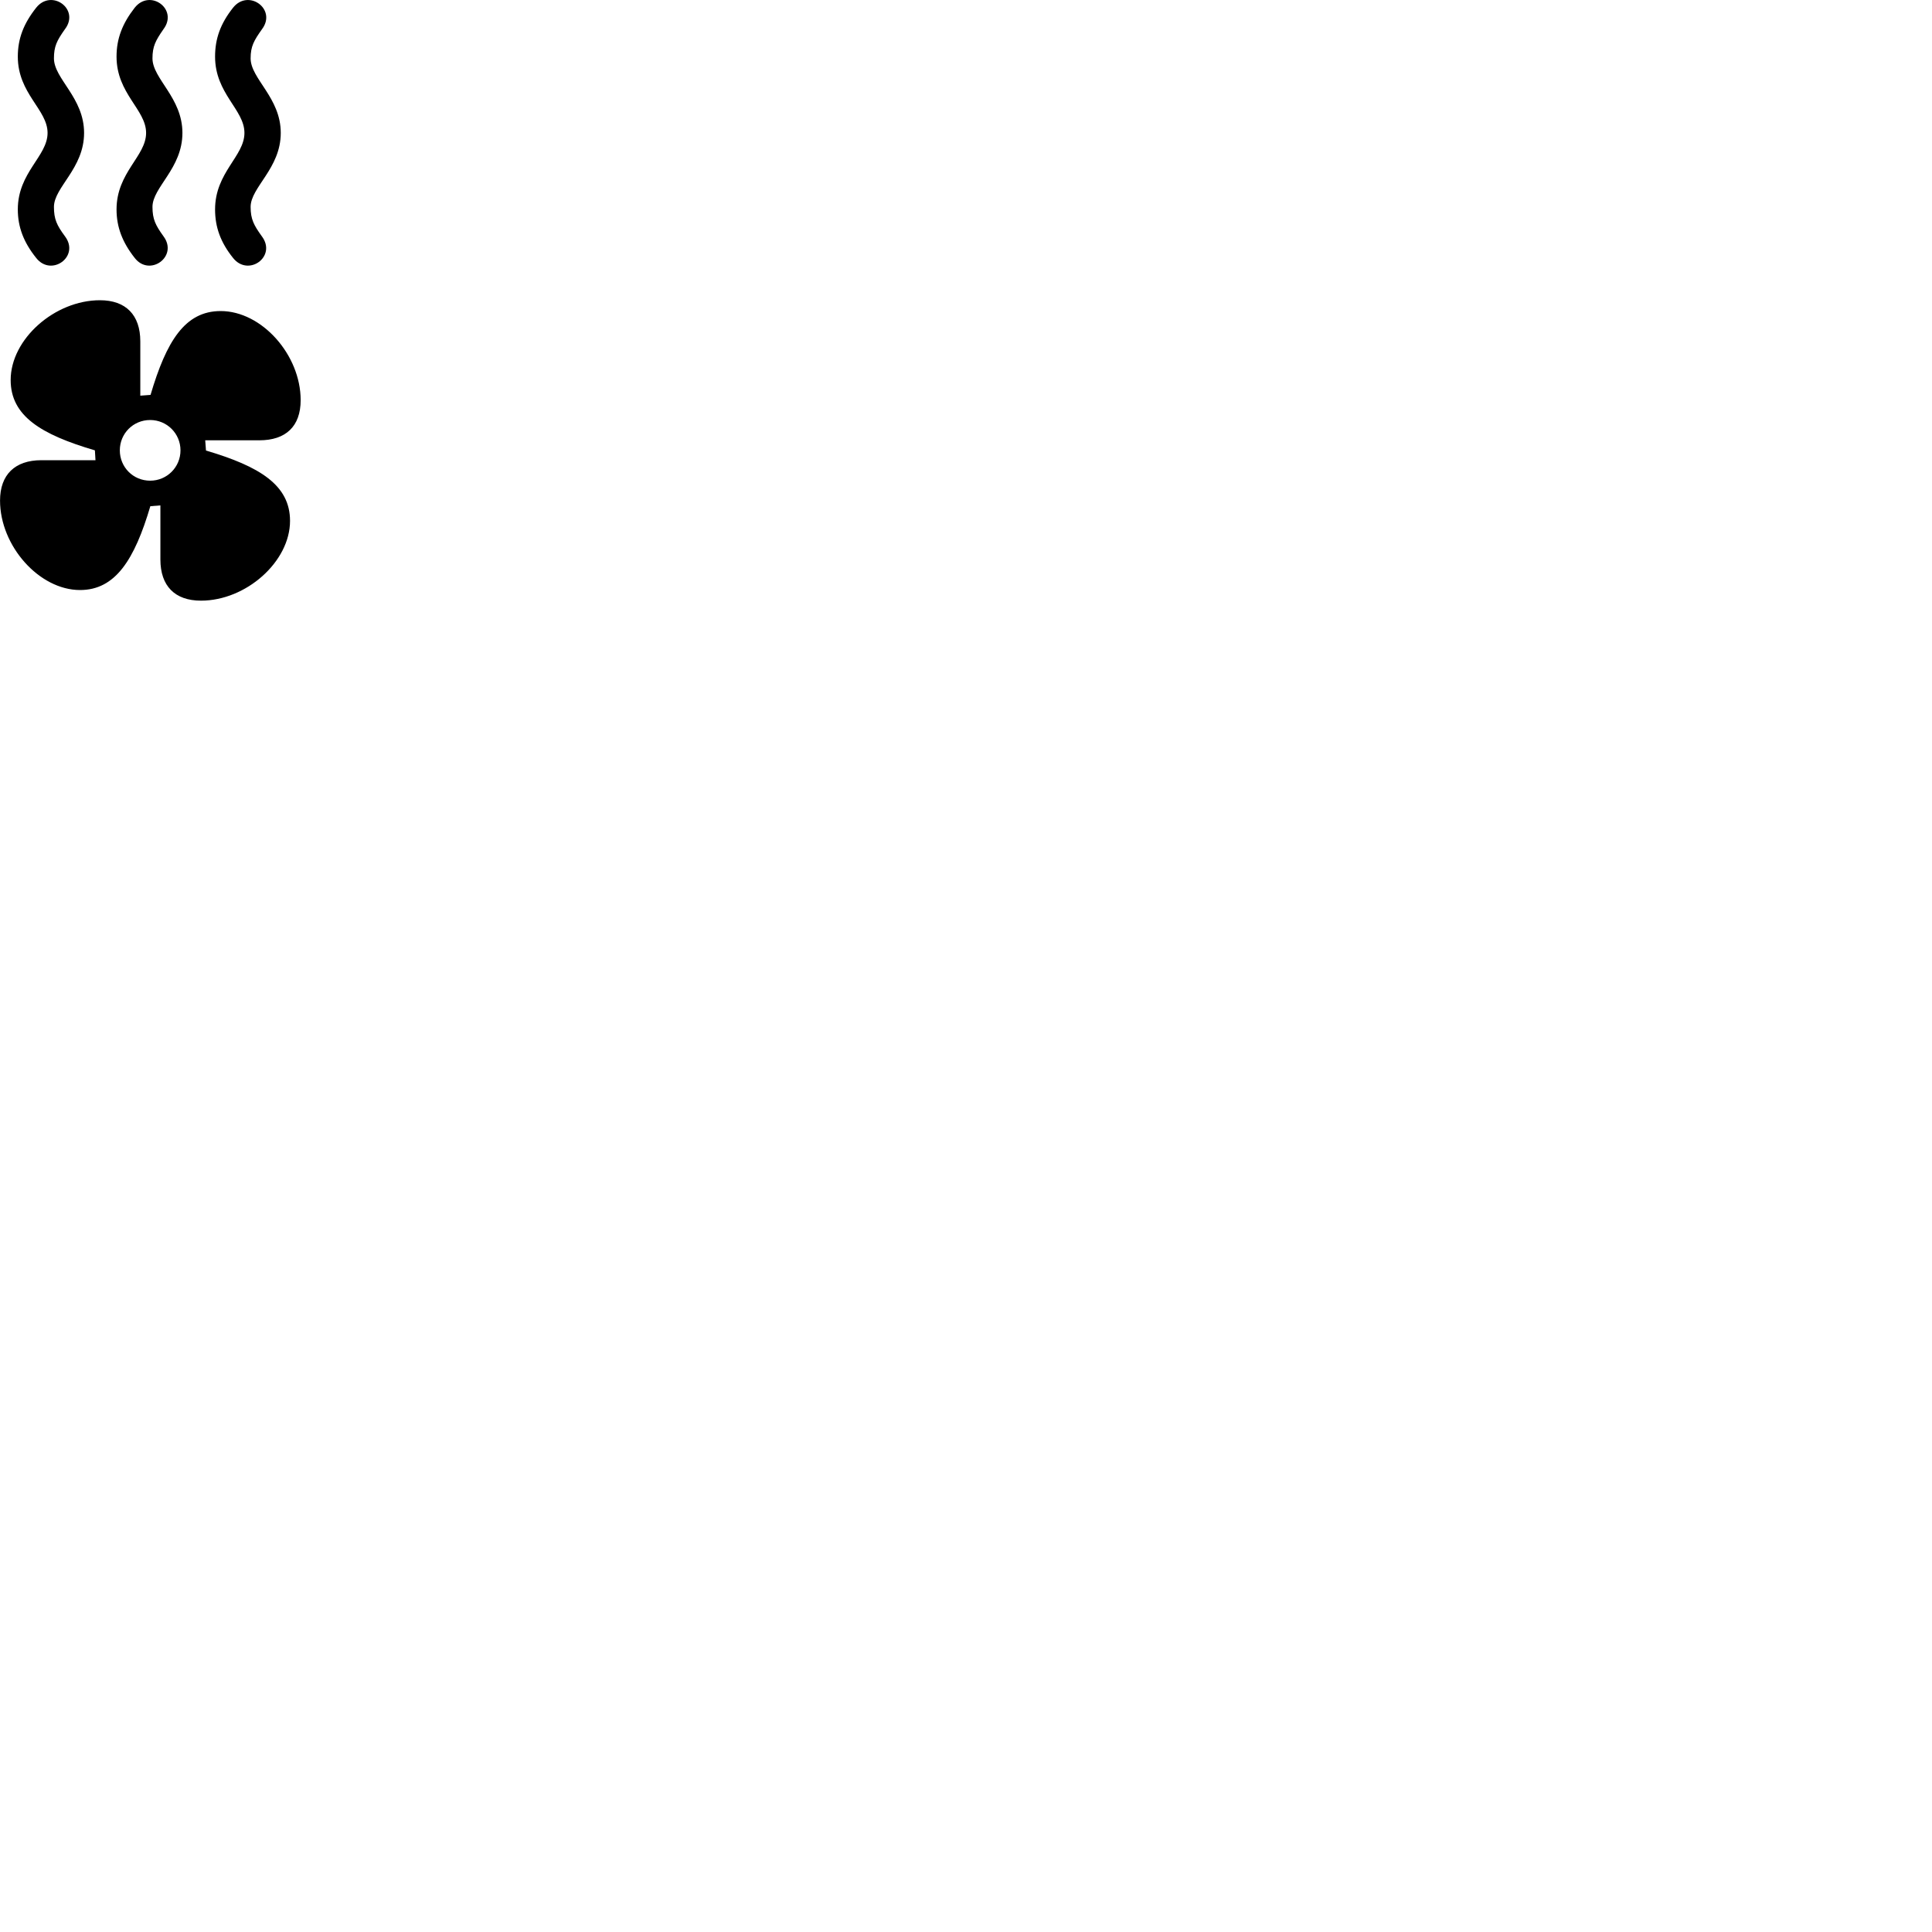 
        <svg xmlns="http://www.w3.org/2000/svg" viewBox="0 0 100 100">
            <path d="M14.532 6.88C14.532 5.05 12.972 4.08 12.972 3.02C12.972 2.4 13.142 2.1 13.562 1.51C14.342 0.47 12.852 -0.6 12.062 0.4C11.412 1.22 11.132 2 11.132 2.93C11.132 4.85 12.652 5.67 12.652 6.88C12.652 8.09 11.132 8.92 11.132 10.84C11.132 11.75 11.412 12.54 12.062 13.35C12.852 14.35 14.342 13.28 13.552 12.23C13.142 11.66 12.972 11.35 12.972 10.71C12.972 9.69 14.532 8.72 14.532 6.88ZM9.442 6.88C9.442 5.05 7.892 4.08 7.892 3.02C7.892 2.4 8.052 2.1 8.462 1.51C9.242 0.47 7.762 -0.6 6.972 0.4C6.332 1.22 6.032 2 6.032 2.93C6.032 4.85 7.562 5.67 7.562 6.88C7.562 8.09 6.032 8.92 6.032 10.84C6.032 11.75 6.332 12.54 6.972 13.35C7.742 14.35 9.242 13.28 8.462 12.23C8.052 11.66 7.892 11.35 7.892 10.71C7.892 9.69 9.442 8.72 9.442 6.88ZM4.352 6.88C4.352 5.05 2.792 4.08 2.792 3.02C2.792 2.4 2.942 2.1 3.362 1.51C4.152 0.47 2.662 -0.6 1.872 0.4C1.222 1.22 0.922 2 0.922 2.93C0.922 4.85 2.462 5.67 2.462 6.88C2.462 8.09 0.922 8.92 0.922 10.84C0.922 11.75 1.222 12.54 1.872 13.35C2.652 14.35 4.152 13.28 3.362 12.23C2.942 11.66 2.792 11.35 2.792 10.71C2.792 9.69 4.352 8.72 4.352 6.88ZM10.402 31.09C12.742 31.09 15.012 29.07 15.012 26.96C15.012 25.11 13.442 24.14 10.662 23.32L10.622 22.79H13.422C14.792 22.79 15.562 22.07 15.562 20.71C15.562 18.37 13.552 16.1 11.422 16.1C9.572 16.1 8.612 17.66 7.792 20.44L7.262 20.48V17.67C7.262 16.3 6.512 15.54 5.172 15.54C2.832 15.54 0.552 17.55 0.552 19.67C0.552 21.53 2.122 22.49 4.912 23.31L4.942 23.82H2.142C0.772 23.82 0.002 24.57 0.002 25.91C0.002 28.26 2.032 30.54 4.142 30.54C5.972 30.54 6.962 28.97 7.782 26.2L8.302 26.16V28.96C8.302 30.33 9.052 31.09 10.402 31.09ZM7.772 24.88C6.892 24.88 6.202 24.18 6.202 23.31C6.202 22.44 6.892 21.74 7.772 21.74C8.642 21.74 9.342 22.44 9.342 23.31C9.342 24.18 8.642 24.88 7.772 24.88Z" />
        </svg>
    